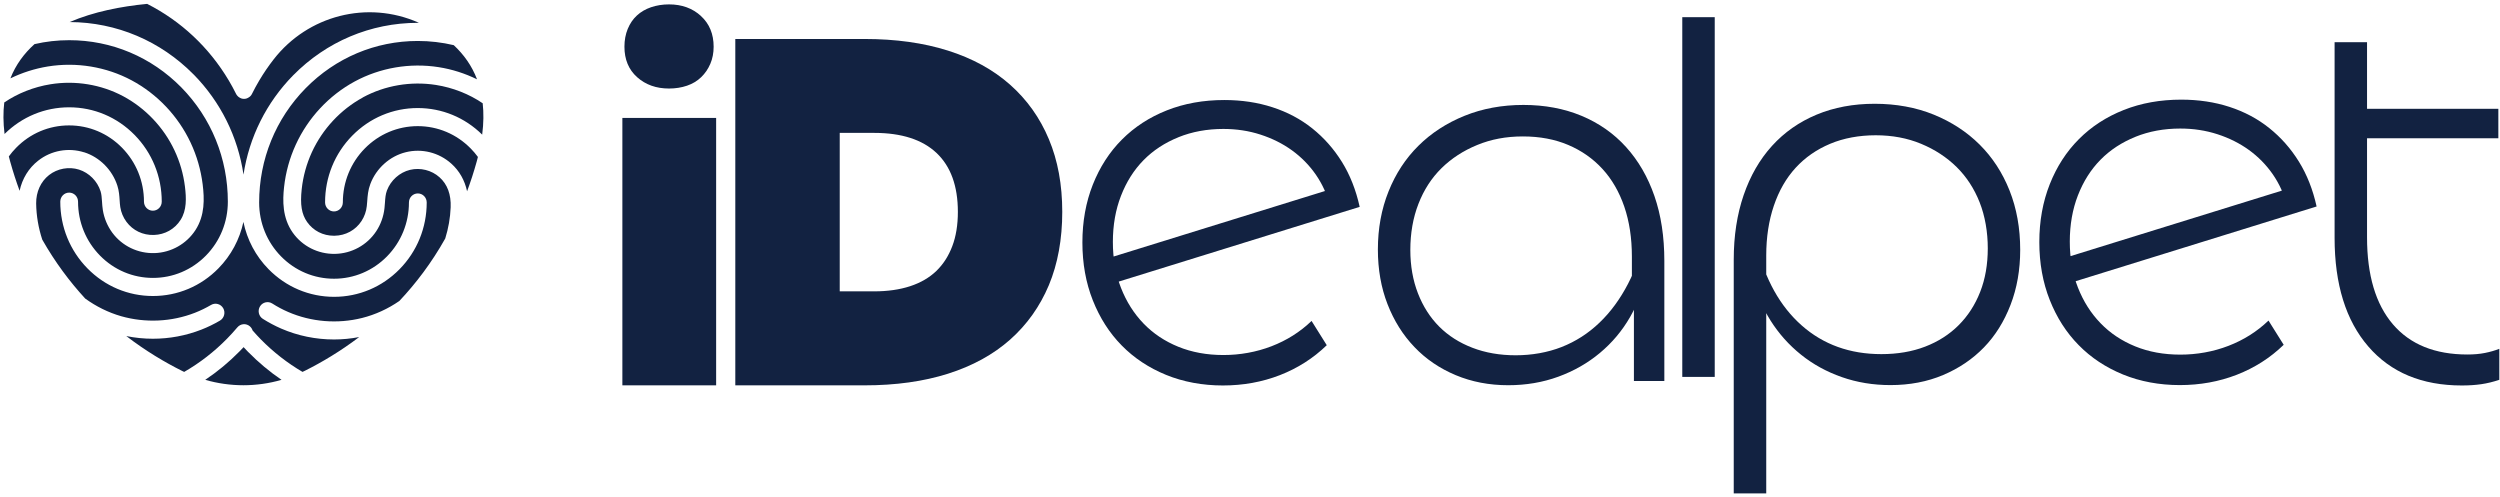 <svg width="196" height="39" viewBox="0 0 196 39" fill="none" xmlns="http://www.w3.org/2000/svg">
<path d="M6.6 11.939C7.818 12.325 8.813 13.331 9.204 14.564C9.334 14.969 9.357 15.357 9.38 15.702C9.393 15.891 9.403 16.07 9.43 16.239C9.496 16.654 9.662 17.053 9.914 17.391C10.418 18.073 11.205 18.448 12.067 18.421C12.93 18.394 13.689 17.968 14.15 17.252C14.648 16.482 14.611 15.533 14.499 14.624C14.376 13.635 14.101 12.682 13.679 11.787C12.83 9.981 11.4 8.478 9.659 7.545C7.93 6.623 5.903 6.289 3.956 6.606C2.639 6.819 1.388 7.319 0.334 8.032C0.244 8.785 0.247 9.606 0.357 10.504C1.72 9.156 3.512 8.413 5.419 8.413C7.36 8.413 9.181 9.183 10.551 10.578C11.924 11.977 12.681 13.834 12.681 15.81C12.681 16.202 12.369 16.519 11.984 16.519C11.599 16.519 11.287 16.202 11.287 15.81C11.287 14.213 10.677 12.713 9.566 11.581C8.458 10.453 6.985 9.832 5.416 9.832C3.847 9.832 2.374 10.453 1.266 11.585C1.057 11.798 0.864 12.024 0.692 12.264C0.725 12.395 0.758 12.53 0.798 12.666C1.02 13.463 1.269 14.229 1.538 14.959C1.74 14.013 2.244 13.182 2.991 12.598C4.012 11.794 5.363 11.551 6.6 11.943V11.939Z" fill="#122241"/>
<path d="M15.189 5.846C17.305 8.005 18.652 10.734 19.09 13.689C19.538 10.757 20.878 8.052 22.978 5.911C25.589 3.259 29.059 1.793 32.751 1.79C32.784 1.79 32.817 1.79 32.85 1.79C32.831 1.783 32.814 1.773 32.794 1.766C28.813 0.01 24.146 1.196 21.452 4.658C21.047 5.178 20.672 5.728 20.331 6.302C20.128 6.643 19.933 7.001 19.753 7.363C19.753 7.363 19.753 7.37 19.75 7.37C19.737 7.397 19.72 7.424 19.704 7.447C19.704 7.447 19.7 7.454 19.697 7.457C19.684 7.478 19.667 7.498 19.647 7.518C19.641 7.525 19.637 7.532 19.631 7.535C19.614 7.552 19.594 7.572 19.574 7.586C19.574 7.586 19.568 7.593 19.564 7.593C19.544 7.609 19.521 7.626 19.495 7.64C19.488 7.643 19.478 7.65 19.471 7.653C19.462 7.66 19.452 7.663 19.445 7.67C19.438 7.674 19.432 7.677 19.422 7.68C19.412 7.687 19.398 7.69 19.389 7.697C19.372 7.704 19.352 7.711 19.335 7.718C19.326 7.718 19.316 7.724 19.306 7.728C19.286 7.734 19.262 7.738 19.243 7.741C19.236 7.741 19.226 7.741 19.219 7.745C19.189 7.748 19.16 7.751 19.13 7.751C19.1 7.751 19.07 7.751 19.04 7.745C19.034 7.745 19.024 7.745 19.017 7.741C18.997 7.738 18.974 7.734 18.954 7.728C18.944 7.728 18.934 7.721 18.924 7.718C18.907 7.711 18.888 7.707 18.871 7.697C18.858 7.694 18.848 7.687 18.838 7.68C18.831 7.677 18.825 7.674 18.815 7.67C18.805 7.667 18.795 7.66 18.788 7.653C18.782 7.65 18.771 7.643 18.765 7.64C18.742 7.626 18.718 7.609 18.695 7.593C18.695 7.593 18.689 7.589 18.689 7.586C18.669 7.569 18.649 7.552 18.632 7.532C18.625 7.525 18.622 7.522 18.616 7.515C18.599 7.495 18.582 7.474 18.566 7.454C18.566 7.454 18.562 7.447 18.559 7.447C18.543 7.424 18.526 7.397 18.513 7.37C18.513 7.37 18.513 7.366 18.509 7.363C18.33 7.001 18.135 6.643 17.932 6.302C16.39 3.712 14.187 1.648 11.536 0.304C9.499 0.5 7.34 0.919 5.462 1.729C9.138 1.746 12.588 3.209 15.185 5.846H15.189Z" fill="#122241"/>
<path d="M23.721 29.154C23.784 29.124 23.851 29.094 23.913 29.063C25.217 28.411 26.677 27.55 28.16 26.425C27.51 26.55 26.849 26.615 26.189 26.615C24.766 26.615 23.35 26.328 22.043 25.76C21.548 25.544 21.064 25.287 20.606 24.997C20.281 24.791 20.181 24.352 20.384 24.021C20.586 23.69 21.017 23.588 21.343 23.794C21.741 24.048 22.159 24.271 22.587 24.456C24.398 25.243 26.458 25.412 28.385 24.929C29.427 24.669 30.422 24.21 31.311 23.595C32.605 22.221 33.839 20.603 34.907 18.698C35.153 17.907 35.299 17.087 35.332 16.256C35.372 15.246 35.077 14.452 34.459 13.899C33.839 13.341 32.95 13.122 32.141 13.318C31.328 13.517 30.634 14.138 30.336 14.935C30.227 15.226 30.203 15.533 30.18 15.891C30.17 16.03 30.16 16.172 30.144 16.317C30.074 16.965 29.852 17.593 29.493 18.134C28.773 19.221 27.563 19.883 26.249 19.904C24.935 19.924 23.704 19.302 22.951 18.238C22.129 17.077 22.155 15.719 22.271 14.665C22.398 13.51 22.706 12.392 23.187 11.345C24.149 9.244 25.788 7.485 27.798 6.394C29.795 5.31 32.137 4.908 34.396 5.266C35.448 5.431 36.463 5.759 37.399 6.218C36.994 5.154 36.36 4.273 35.574 3.54C34.655 3.324 33.713 3.212 32.754 3.212C29.434 3.212 26.312 4.529 23.963 6.917C21.611 9.312 20.317 12.493 20.317 15.874C20.317 17.472 20.928 18.975 22.036 20.103C23.144 21.231 24.62 21.852 26.189 21.852C27.755 21.852 29.231 21.228 30.339 20.103C31.447 18.975 32.061 17.472 32.061 15.874C32.061 15.482 32.373 15.165 32.758 15.165C33.142 15.165 33.454 15.482 33.454 15.874C33.454 17.85 32.698 19.708 31.325 21.106C29.954 22.501 28.13 23.271 26.193 23.271C24.252 23.271 22.427 22.501 21.054 21.103C20.042 20.073 19.369 18.792 19.083 17.398C18.791 18.765 18.121 20.022 17.126 21.038C15.756 22.437 13.931 23.207 11.988 23.207C10.047 23.207 8.226 22.437 6.856 21.042C5.482 19.643 4.726 17.786 4.726 15.81C4.726 15.418 5.038 15.101 5.422 15.101C5.807 15.101 6.119 15.418 6.119 15.81C6.119 17.408 6.729 18.907 7.841 20.039C8.949 21.167 10.422 21.788 11.991 21.788C13.56 21.788 15.033 21.167 16.144 20.039C17.252 18.911 17.863 17.408 17.863 15.81C17.863 12.429 16.566 9.248 14.217 6.853C11.871 4.469 8.75 3.151 5.426 3.151C4.504 3.151 3.595 3.253 2.705 3.459C1.893 4.188 1.236 5.073 0.815 6.144C1.73 5.698 2.722 5.38 3.747 5.212C5.99 4.847 8.325 5.232 10.316 6.296C12.319 7.366 13.965 9.099 14.943 11.18C15.428 12.21 15.746 13.311 15.889 14.452C16.028 15.577 16.071 16.881 15.325 18.036C14.621 19.123 13.424 19.799 12.12 19.843C10.816 19.883 9.579 19.289 8.809 18.249C8.425 17.729 8.166 17.114 8.063 16.472C8.027 16.236 8.01 16.013 7.997 15.797C7.977 15.499 7.96 15.239 7.887 15.003C7.635 14.202 6.985 13.547 6.195 13.297C5.403 13.047 4.504 13.21 3.847 13.723C3.193 14.236 2.825 15.047 2.835 15.952C2.848 16.918 3.014 17.874 3.313 18.786C4.321 20.562 5.472 22.092 6.68 23.406C7.536 24.027 8.491 24.5 9.499 24.791C11.397 25.331 13.45 25.237 15.282 24.521C15.716 24.352 16.144 24.142 16.549 23.906C16.881 23.71 17.309 23.828 17.501 24.166C17.693 24.504 17.577 24.939 17.246 25.135C16.778 25.409 16.287 25.649 15.783 25.845C14.575 26.317 13.281 26.557 11.988 26.557C11.288 26.557 10.588 26.486 9.901 26.348C11.424 27.516 12.926 28.405 14.263 29.073C14.323 29.104 14.379 29.131 14.439 29.158C15.66 28.455 16.791 27.581 17.803 26.55C18.078 26.267 18.354 25.97 18.612 25.662C18.864 25.365 19.302 25.331 19.594 25.588C19.694 25.676 19.764 25.784 19.8 25.902C20.012 26.148 20.235 26.388 20.457 26.615C21.442 27.614 22.54 28.469 23.724 29.161L23.721 29.154Z" fill="#122241"/>
<path d="M19.468 27.607C19.342 27.479 19.219 27.347 19.097 27.216C18.994 27.327 18.891 27.435 18.785 27.543C17.955 28.388 17.053 29.134 16.091 29.779C18.045 30.343 20.115 30.346 22.072 29.779C21.143 29.148 20.274 28.425 19.471 27.607H19.468Z" fill="#122241"/>
<path d="M28.452 7.64C26.707 8.589 25.284 10.116 24.448 11.939C24.033 12.848 23.764 13.817 23.655 14.82C23.522 16.04 23.645 16.789 24.079 17.407C24.564 18.093 25.327 18.482 26.179 18.482C26.196 18.482 26.209 18.482 26.226 18.482C27.095 18.468 27.864 18.049 28.336 17.337C28.568 16.985 28.714 16.58 28.757 16.158C28.77 16.033 28.78 15.908 28.79 15.78C28.82 15.351 28.853 14.905 29.036 14.422C29.497 13.196 30.561 12.24 31.816 11.933C33.076 11.622 34.406 11.956 35.378 12.824C36.015 13.392 36.433 14.131 36.619 14.996C36.898 14.25 37.15 13.473 37.376 12.659C37.409 12.541 37.438 12.422 37.468 12.304C37.299 12.071 37.11 11.852 36.904 11.642C35.796 10.514 34.32 9.889 32.751 9.889C31.185 9.889 29.709 10.514 28.601 11.639C27.493 12.767 26.879 14.27 26.879 15.867C26.879 16.259 26.567 16.577 26.183 16.577C25.798 16.577 25.486 16.259 25.486 15.867C25.486 13.892 26.242 12.034 27.616 10.636C28.986 9.241 30.81 8.471 32.748 8.471C34.652 8.471 36.44 9.21 37.803 10.555C37.919 9.663 37.926 8.842 37.843 8.096C36.778 7.373 35.511 6.87 34.178 6.66C32.214 6.35 30.18 6.698 28.448 7.636L28.452 7.64Z" fill="#122241"/>
<path d="M48.794 9.247H56.145V30.208H48.794V9.247ZM54.954 1.256C55.618 1.864 55.949 2.665 55.949 3.665C55.949 4.151 55.863 4.597 55.691 4.999C55.518 5.404 55.279 5.755 54.974 6.049C54.669 6.346 54.297 6.569 53.863 6.718C53.425 6.866 52.954 6.941 52.453 6.941C51.444 6.941 50.612 6.643 49.948 6.049C49.285 5.455 48.956 4.661 48.956 3.661C48.956 3.148 49.043 2.685 49.215 2.266C49.388 1.847 49.627 1.496 49.932 1.216C50.237 0.932 50.608 0.716 51.043 0.567C51.481 0.419 51.952 0.344 52.453 0.344C53.458 0.344 54.294 0.648 54.958 1.256H54.954Z" fill="#122241"/>
<path d="M67.782 3.056C70.221 3.056 72.4 3.36 74.321 3.968C76.242 4.576 77.864 5.465 79.191 6.64C80.515 7.812 81.53 9.237 82.23 10.909C82.933 12.581 83.281 14.482 83.281 16.613C83.281 18.745 82.93 20.687 82.23 22.359C81.526 24.03 80.515 25.452 79.191 26.628C77.867 27.8 76.242 28.691 74.321 29.299C72.4 29.907 70.221 30.211 67.782 30.211H57.648V3.056H67.782ZM65.835 22.842H68.539C69.597 22.842 70.539 22.706 71.362 22.436C72.181 22.166 72.865 21.768 73.409 21.244C73.953 20.717 74.367 20.072 74.659 19.302C74.951 18.532 75.097 17.637 75.097 16.61C75.097 14.587 74.54 13.05 73.429 11.997C72.317 10.946 70.685 10.419 68.539 10.419H65.835V22.842Z" fill="#122241"/>
<path d="M92.397 10.757C91.326 11.189 90.41 11.787 89.654 12.557C88.898 13.327 88.31 14.256 87.886 15.35C87.461 16.441 87.249 17.651 87.249 18.971C87.249 20.292 87.461 21.494 87.886 22.571C88.31 23.652 88.898 24.581 89.654 25.365C90.41 26.148 91.316 26.753 92.377 27.185C93.436 27.617 94.617 27.834 95.914 27.834C97.211 27.834 98.498 27.604 99.689 27.145C100.88 26.685 101.928 26.027 102.827 25.162L104.018 27.064C102.96 28.09 101.733 28.87 100.343 29.411C98.953 29.951 97.46 30.221 95.871 30.221C94.282 30.221 92.772 29.944 91.419 29.39C90.069 28.837 88.908 28.07 87.942 27.084C86.974 26.101 86.221 24.919 85.676 23.544C85.132 22.169 84.86 20.66 84.86 19.012C84.86 17.363 85.132 15.857 85.676 14.479C86.221 13.104 86.98 11.922 87.962 10.939C88.941 9.957 90.115 9.193 91.478 8.653C92.842 8.112 94.345 7.842 95.99 7.842C97.34 7.842 98.601 8.031 99.765 8.41C100.93 8.788 101.971 9.338 102.884 10.068C103.796 10.798 104.572 11.672 105.209 12.699C105.846 13.726 106.307 14.898 106.599 16.218L86.768 22.369L86.29 20.427L105.086 14.601L104.29 16.178C104.051 15.263 103.673 14.432 103.159 13.689C102.642 12.946 102.018 12.314 101.291 11.787C100.562 11.26 99.742 10.852 98.826 10.554C97.914 10.257 96.939 10.109 95.907 10.109C94.637 10.109 93.462 10.325 92.391 10.757H92.397Z" fill="#122241"/>
<path d="M129.048 21.298C128.836 22.592 128.418 23.78 127.797 24.858C127.174 25.939 126.387 26.874 125.432 27.671C124.477 28.468 123.392 29.087 122.174 29.532C120.953 29.978 119.643 30.201 118.24 30.201C116.757 30.201 115.384 29.938 114.126 29.411C112.869 28.884 111.788 28.151 110.889 27.205C109.986 26.263 109.286 25.142 108.782 23.848C108.278 22.555 108.026 21.122 108.026 19.559C108.026 17.914 108.304 16.397 108.862 15.006C109.419 13.618 110.199 12.422 111.207 11.426C112.212 10.429 113.42 9.646 114.823 9.078C116.226 8.511 117.765 8.227 119.434 8.227C121.103 8.227 122.619 8.511 123.986 9.078C125.349 9.646 126.517 10.46 127.482 11.527C128.447 12.594 129.191 13.874 129.708 15.371C130.226 16.867 130.484 18.562 130.484 20.447V29.873H128.099V22.673L127.94 21.943V20.123C127.94 18.667 127.741 17.357 127.343 16.198C126.945 15.04 126.374 14.053 125.634 13.246C124.891 12.436 123.999 11.811 122.951 11.365C121.902 10.919 120.718 10.696 119.394 10.696C118.071 10.696 116.903 10.919 115.818 11.365C114.73 11.811 113.798 12.415 113.015 13.185C112.232 13.956 111.632 14.884 111.207 15.979C110.782 17.07 110.57 18.279 110.57 19.599C110.57 20.839 110.769 21.974 111.167 22.997C111.565 24.024 112.123 24.892 112.836 25.608C113.552 26.324 114.418 26.874 115.44 27.266C116.458 27.658 117.593 27.854 118.837 27.854C120.081 27.854 121.335 27.638 122.433 27.205C123.531 26.773 124.52 26.141 125.392 25.304C126.268 24.47 127.014 23.45 127.638 22.25C128.262 21.052 128.729 19.667 129.048 18.103V21.298Z" fill="#122241"/>
<path d="M131.891 1.347H134.435V29.549H131.891V1.347Z" fill="#122241"/>
<path d="M135.925 38.685V20.356C135.925 18.495 136.184 16.81 136.701 15.3C137.219 13.79 137.958 12.503 138.927 11.436C139.892 10.372 141.06 9.555 142.424 8.987C143.787 8.42 145.306 8.136 146.975 8.136C148.644 8.136 150.213 8.42 151.606 8.987C152.996 9.555 154.197 10.335 155.202 11.335C156.207 12.334 156.99 13.533 157.548 14.935C158.105 16.337 158.384 17.89 158.384 19.589C158.384 21.153 158.131 22.592 157.627 23.899C157.123 25.206 156.43 26.32 155.541 27.236C154.651 28.154 153.587 28.874 152.343 29.401C151.099 29.928 149.719 30.191 148.209 30.191C146.859 30.191 145.585 29.982 144.394 29.563C143.203 29.144 142.135 28.56 141.196 27.803C140.254 27.05 139.461 26.158 138.811 25.132C138.161 24.108 137.72 22.973 137.481 21.734L137.72 19.184C138.383 21.91 139.561 24.02 141.256 25.517C142.951 27.013 145.031 27.763 147.496 27.763C148.766 27.763 149.914 27.567 150.933 27.175C151.951 26.783 152.827 26.226 153.557 25.496C154.287 24.767 154.847 23.899 155.245 22.886C155.643 21.876 155.842 20.734 155.842 19.468C155.842 18.201 155.63 16.945 155.205 15.867C154.781 14.79 154.177 13.864 153.398 13.094C152.615 12.324 151.689 11.72 150.614 11.274C149.543 10.828 148.355 10.605 147.058 10.605C145.761 10.605 144.54 10.828 143.482 11.274C142.42 11.72 141.521 12.345 140.778 13.155C140.035 13.966 139.468 14.955 139.07 16.127C138.672 17.299 138.473 18.603 138.473 20.032V38.685H135.928H135.925Z" fill="#122241"/>
<path d="M167.42 10.727C166.349 11.159 165.433 11.757 164.677 12.527C163.92 13.297 163.333 14.226 162.908 15.32C162.484 16.411 162.272 17.62 162.272 18.941C162.272 20.261 162.484 21.464 162.908 22.541C163.333 23.622 163.92 24.551 164.677 25.334C165.433 26.118 166.339 26.723 167.4 27.155C168.458 27.587 169.639 27.803 170.937 27.803C172.234 27.803 173.521 27.574 174.712 27.114C175.903 26.655 176.951 25.996 177.85 25.132L179.041 27.033C177.983 28.06 176.755 28.84 175.365 29.381C173.975 29.921 172.482 30.191 170.893 30.191C169.304 30.191 167.795 29.914 166.441 29.36C165.091 28.806 163.93 28.04 162.965 27.053C161.996 26.071 161.243 24.889 160.699 23.514C160.155 22.139 159.883 20.63 159.883 18.981C159.883 17.333 160.155 15.827 160.699 14.449C161.243 13.074 162.003 11.892 162.985 10.909C163.963 9.926 165.138 9.163 166.501 8.623C167.865 8.082 169.367 7.812 171.013 7.812C172.363 7.812 173.624 8.001 174.788 8.379C175.952 8.758 176.994 9.308 177.906 10.038C178.819 10.767 179.595 11.642 180.232 12.669C180.869 13.696 181.33 14.867 181.622 16.188L161.79 22.338L161.313 20.396L180.109 14.57L179.313 16.148C179.074 15.232 178.696 14.401 178.182 13.658C177.664 12.915 177.041 12.284 176.314 11.757C175.584 11.23 174.765 10.821 173.849 10.524C172.937 10.227 171.962 10.078 170.93 10.078C169.659 10.078 168.485 10.294 167.413 10.727H167.42Z" fill="#122241"/>
<path d="M185.576 18.606C185.576 21.575 186.253 23.845 187.603 25.425C188.953 27.003 190.901 27.793 193.445 27.793C193.949 27.793 194.404 27.753 194.815 27.672C195.226 27.59 195.605 27.482 195.946 27.347V29.776C195.469 29.938 194.998 30.053 194.536 30.12C194.072 30.188 193.561 30.221 193.007 30.221C189.882 30.221 187.437 29.205 185.676 27.165C183.914 25.128 183.032 22.288 183.032 18.647V3.31H185.576V18.603V18.606ZM184.465 8.531H195.87V10.838H184.465V8.531Z" fill="#122241"/>
</svg>
